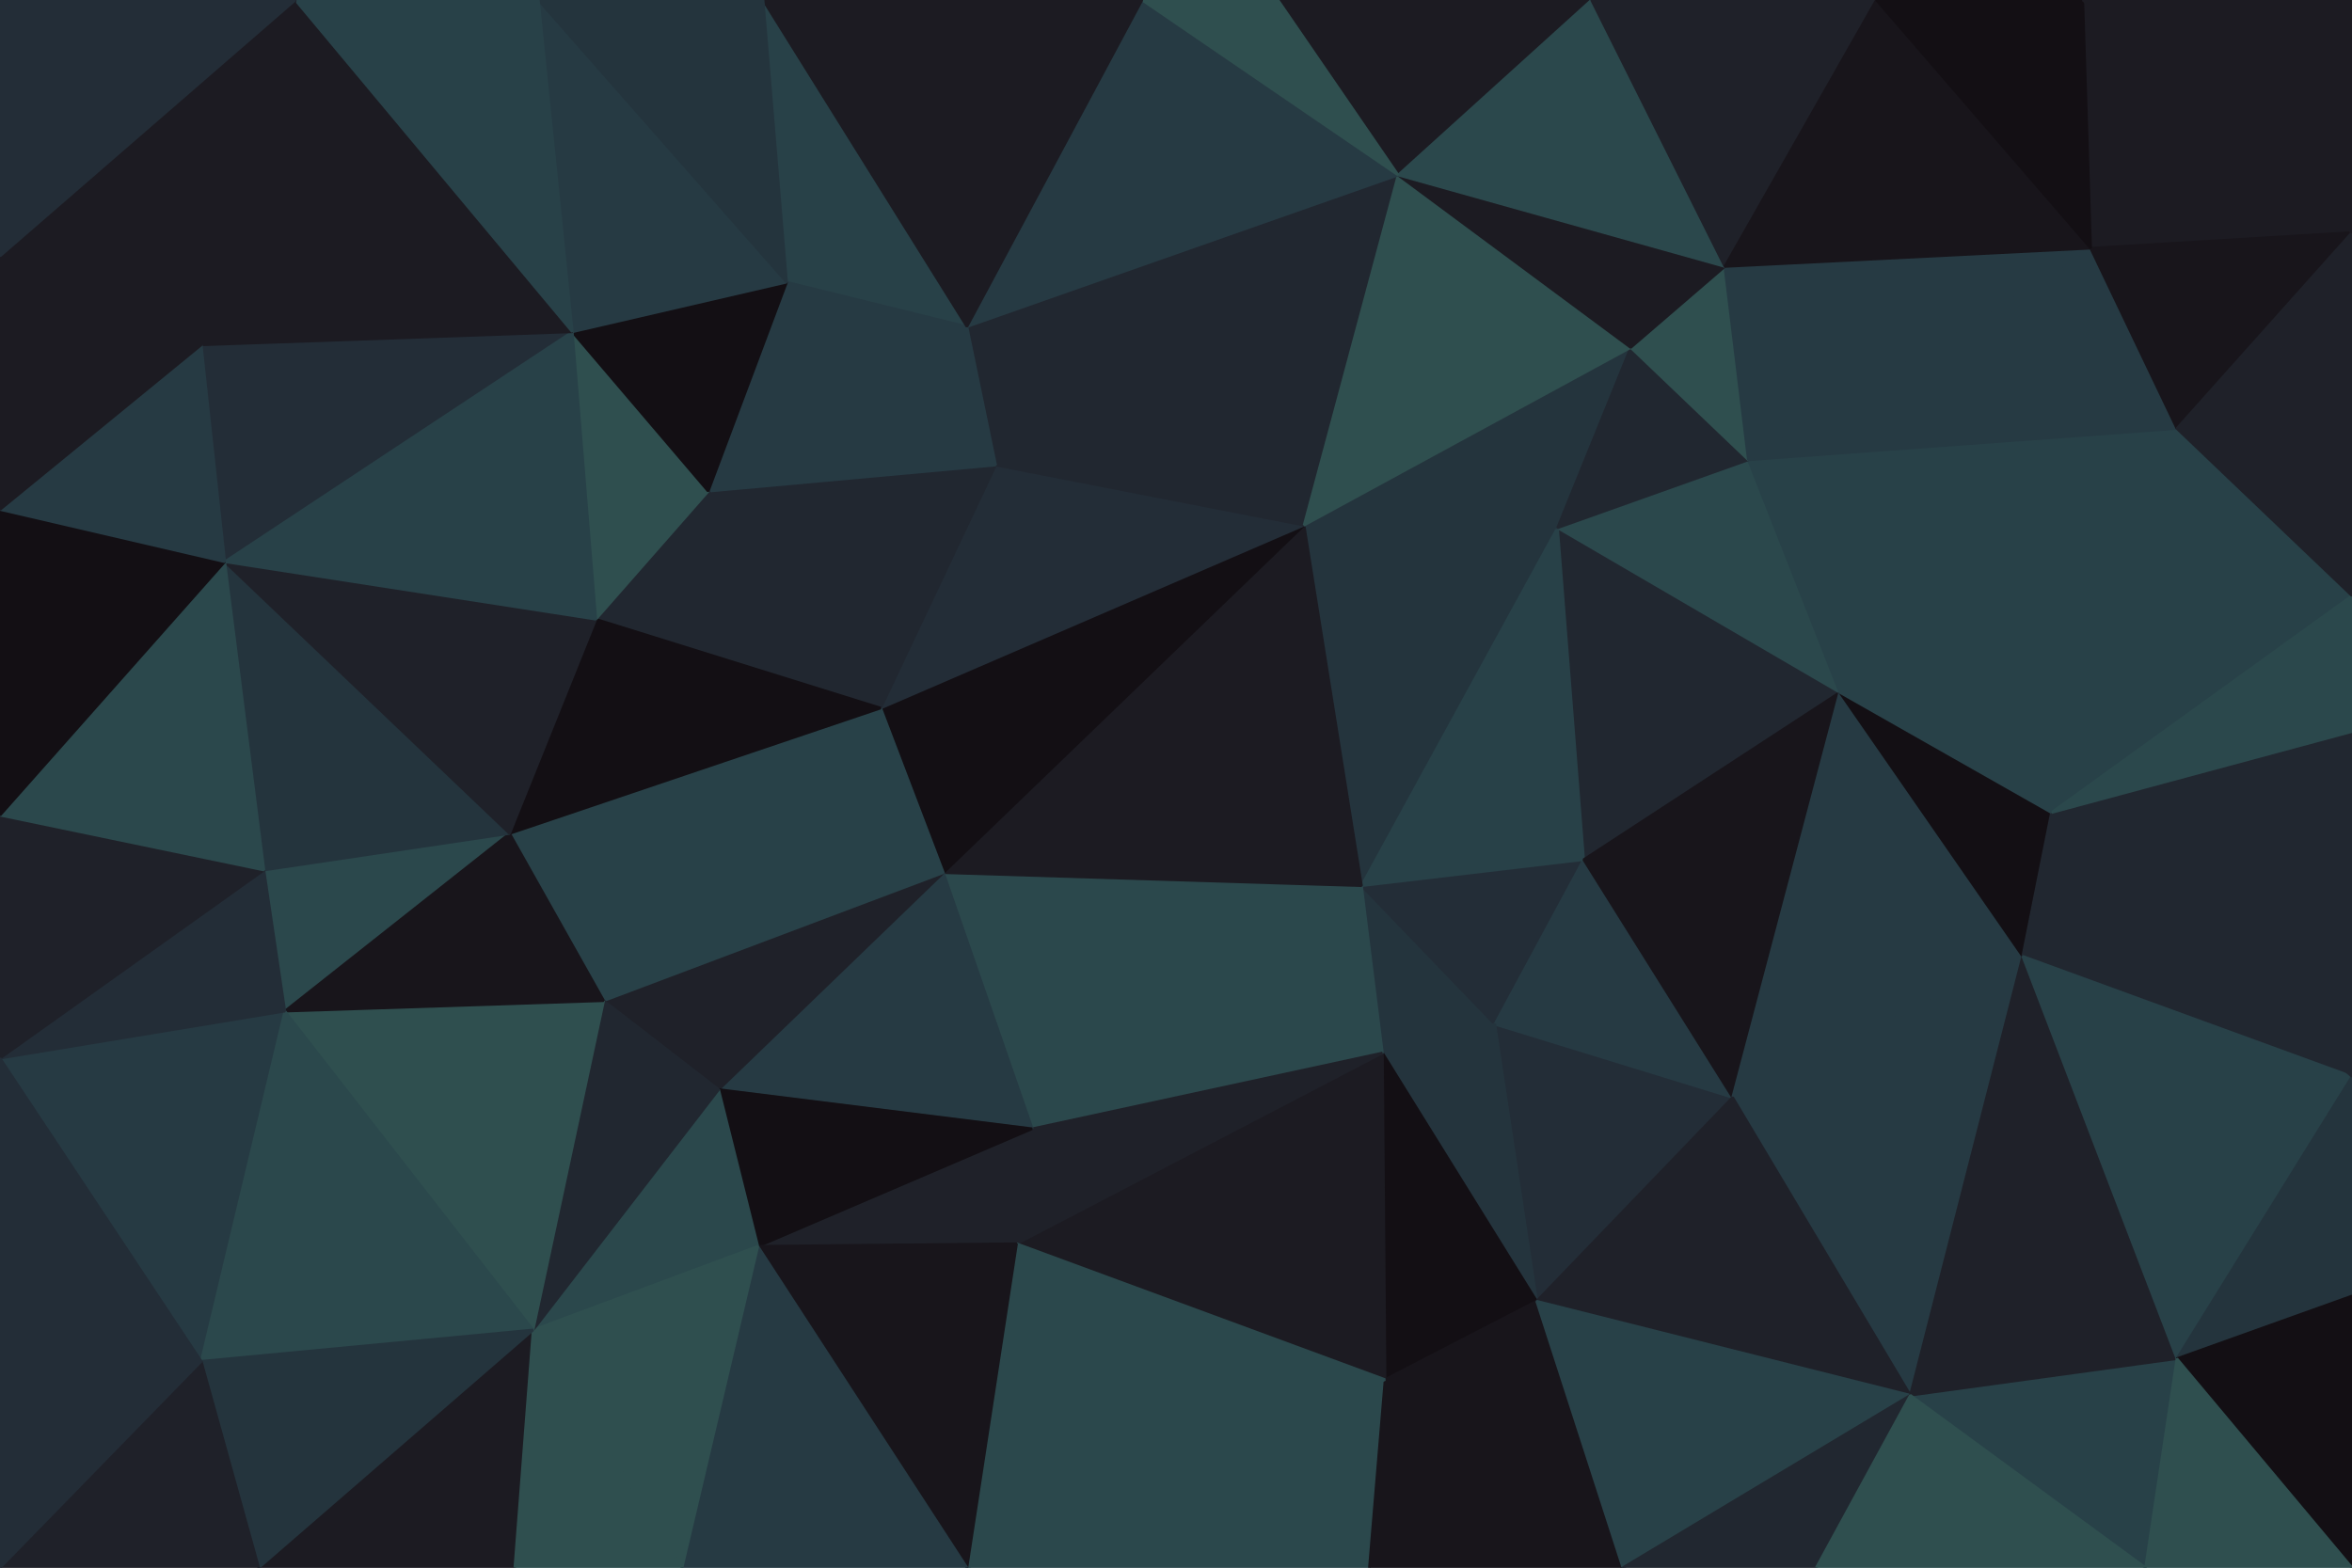 <svg id="visual" viewBox="0 0 900 600" width="900" height="600" xmlns="http://www.w3.org/2000/svg" xmlns:xlink="http://www.w3.org/1999/xlink" version="1.1"><g stroke-width="1" stroke-linejoin="bevel"><path d="M521 339L529 403L572 392Z" fill="#24343d" stroke="#24343d"></path><path d="M572 392L606 329L521 339Z" fill="#232d37" stroke="#232d37"></path><path d="M588 498L663 420L572 392Z" fill="#232d37" stroke="#232d37"></path><path d="M572 392L663 420L606 329Z" fill="#263a43" stroke="#263a43"></path><path d="M529 403L588 498L572 392Z" fill="#24343d" stroke="#24343d"></path><path d="M529 403L530 528L588 498Z" fill="#130f14" stroke="#130f14"></path><path d="M389 476L530 528L529 403Z" fill="#1c1b22" stroke="#1c1b22"></path><path d="M521 339L395 432L529 403Z" fill="#2b484c" stroke="#2b484c"></path><path d="M596 202L499 201L521 339Z" fill="#24343d" stroke="#24343d"></path><path d="M521 339L361 334L395 432Z" fill="#2b484c" stroke="#2b484c"></path><path d="M704 265L596 202L606 329Z" fill="#212730" stroke="#212730"></path><path d="M606 329L596 202L521 339Z" fill="#284148" stroke="#284148"></path><path d="M499 201L361 334L521 339Z" fill="#1c1b22" stroke="#1c1b22"></path><path d="M290 477L389 476L395 432Z" fill="#1f2129" stroke="#1f2129"></path><path d="M395 432L389 476L529 403Z" fill="#1f2129" stroke="#1f2129"></path><path d="M663 420L704 265L606 329Z" fill="#18151b" stroke="#18151b"></path><path d="M499 201L337 271L361 334Z" fill="#130f14" stroke="#130f14"></path><path d="M361 334L275 417L395 432Z" fill="#263a43" stroke="#263a43"></path><path d="M704 265L669 176L596 202Z" fill="#2b484c" stroke="#2b484c"></path><path d="M596 202L624 133L499 201Z" fill="#24343d" stroke="#24343d"></path><path d="M731 534L774 366L663 420Z" fill="#263a43" stroke="#263a43"></path><path d="M663 420L774 366L704 265Z" fill="#263a43" stroke="#263a43"></path><path d="M704 265L833 164L669 176Z" fill="#284148" stroke="#284148"></path><path d="M530 528L621 600L588 498Z" fill="#18151b" stroke="#18151b"></path><path d="M588 498L731 534L663 420Z" fill="#1f2129" stroke="#1f2129"></path><path d="M370 600L524 600L530 528Z" fill="#2b484c" stroke="#2b484c"></path><path d="M524 600L621 600L530 528Z" fill="#18151b" stroke="#18151b"></path><path d="M774 366L785 311L704 265Z" fill="#130f14" stroke="#130f14"></path><path d="M669 176L624 133L596 202Z" fill="#212730" stroke="#212730"></path><path d="M499 201L381 178L337 271Z" fill="#232d37" stroke="#232d37"></path><path d="M621 600L731 534L588 498Z" fill="#284148" stroke="#284148"></path><path d="M370 125L381 178L499 201Z" fill="#212730" stroke="#212730"></path><path d="M231 383L275 417L361 334Z" fill="#1f2129" stroke="#1f2129"></path><path d="M389 476L370 600L530 528Z" fill="#2b484c" stroke="#2b484c"></path><path d="M275 417L290 477L395 432Z" fill="#130f14" stroke="#130f14"></path><path d="M621 600L695 600L731 534Z" fill="#212730" stroke="#212730"></path><path d="M290 477L370 600L389 476Z" fill="#18151b" stroke="#18151b"></path><path d="M669 176L660 102L624 133Z" fill="#2f4f4f" stroke="#2f4f4f"></path><path d="M535 67L370 125L499 201Z" fill="#212730" stroke="#212730"></path><path d="M800 95L660 102L669 176Z" fill="#263a43" stroke="#263a43"></path><path d="M535 67L499 201L624 133Z" fill="#2f4f4f" stroke="#2f4f4f"></path><path d="M381 178L271 188L337 271Z" fill="#212730" stroke="#212730"></path><path d="M337 271L231 383L361 334Z" fill="#284148" stroke="#284148"></path><path d="M660 102L535 67L624 133Z" fill="#1c1b22" stroke="#1c1b22"></path><path d="M275 417L204 509L290 477Z" fill="#2b484c" stroke="#2b484c"></path><path d="M195 319L231 383L337 271Z" fill="#284148" stroke="#284148"></path><path d="M301 108L271 188L381 178Z" fill="#263a43" stroke="#263a43"></path><path d="M821 600L833 520L731 534Z" fill="#284148" stroke="#284148"></path><path d="M731 534L833 520L774 366Z" fill="#1f2129" stroke="#1f2129"></path><path d="M774 366L900 412L785 311Z" fill="#212730" stroke="#212730"></path><path d="M271 188L228 237L337 271Z" fill="#212730" stroke="#212730"></path><path d="M228 237L195 319L337 271Z" fill="#130f14" stroke="#130f14"></path><path d="M900 228L833 164L785 311Z" fill="#284148" stroke="#284148"></path><path d="M785 311L833 164L704 265Z" fill="#284148" stroke="#284148"></path><path d="M292 0L301 108L370 125Z" fill="#284148" stroke="#284148"></path><path d="M370 125L301 108L381 178Z" fill="#263a43" stroke="#263a43"></path><path d="M271 188L219 127L228 237Z" fill="#2f4f4f" stroke="#2f4f4f"></path><path d="M833 520L900 412L774 366Z" fill="#284148" stroke="#284148"></path><path d="M695 600L821 600L731 534Z" fill="#2f4f4f" stroke="#2f4f4f"></path><path d="M833 520L900 496L900 412Z" fill="#24343d" stroke="#24343d"></path><path d="M290 477L261 600L370 600Z" fill="#263a43" stroke="#263a43"></path><path d="M204 509L261 600L290 477Z" fill="#2f4f4f" stroke="#2f4f4f"></path><path d="M204 509L275 417L231 383Z" fill="#212730" stroke="#212730"></path><path d="M109 387L204 509L231 383Z" fill="#2f4f4f" stroke="#2f4f4f"></path><path d="M900 412L900 280L785 311Z" fill="#212730" stroke="#212730"></path><path d="M535 67L437 0L370 125Z" fill="#263a43" stroke="#263a43"></path><path d="M609 0L489 0L535 67Z" fill="#1c1b22" stroke="#1c1b22"></path><path d="M609 0L535 67L660 102Z" fill="#2b484c" stroke="#2b484c"></path><path d="M718 0L609 0L660 102Z" fill="#1f2129" stroke="#1f2129"></path><path d="M797 0L800 95L900 89Z" fill="#1c1b22" stroke="#1c1b22"></path><path d="M833 164L800 95L669 176Z" fill="#263a43" stroke="#263a43"></path><path d="M900 600L900 496L833 520Z" fill="#130f14" stroke="#130f14"></path><path d="M900 280L900 228L785 311Z" fill="#2b484c" stroke="#2b484c"></path><path d="M489 0L437 0L535 67Z" fill="#2f4f4f" stroke="#2f4f4f"></path><path d="M101 333L109 387L195 319Z" fill="#2b484c" stroke="#2b484c"></path><path d="M301 108L219 127L271 188Z" fill="#130f14" stroke="#130f14"></path><path d="M206 0L219 127L301 108Z" fill="#263a43" stroke="#263a43"></path><path d="M800 95L718 0L660 102Z" fill="#18151b" stroke="#18151b"></path><path d="M99 600L197 600L204 509Z" fill="#1c1b22" stroke="#1c1b22"></path><path d="M204 509L197 600L261 600Z" fill="#2f4f4f" stroke="#2f4f4f"></path><path d="M821 600L900 600L833 520Z" fill="#2f4f4f" stroke="#2f4f4f"></path><path d="M195 319L109 387L231 383Z" fill="#18151b" stroke="#18151b"></path><path d="M101 333L195 319L86 215Z" fill="#24343d" stroke="#24343d"></path><path d="M86 215L195 319L228 237Z" fill="#1f2129" stroke="#1f2129"></path><path d="M437 0L292 0L370 125Z" fill="#1c1b22" stroke="#1c1b22"></path><path d="M900 89L800 95L833 164Z" fill="#18151b" stroke="#18151b"></path><path d="M800 95L797 0L718 0Z" fill="#130f14" stroke="#130f14"></path><path d="M900 228L900 89L833 164Z" fill="#1f2129" stroke="#1f2129"></path><path d="M77 132L86 215L219 127Z" fill="#232d37" stroke="#232d37"></path><path d="M219 127L86 215L228 237Z" fill="#284148" stroke="#284148"></path><path d="M0 405L77 521L109 387Z" fill="#263a43" stroke="#263a43"></path><path d="M109 387L77 521L204 509Z" fill="#2b484c" stroke="#2b484c"></path><path d="M0 405L109 387L101 333Z" fill="#232d37" stroke="#232d37"></path><path d="M292 0L206 0L301 108Z" fill="#24343d" stroke="#24343d"></path><path d="M77 521L99 600L204 509Z" fill="#24343d" stroke="#24343d"></path><path d="M900 89L900 0L797 0Z" fill="#1c1b22" stroke="#1c1b22"></path><path d="M113 0L77 132L219 127Z" fill="#1c1b22" stroke="#1c1b22"></path><path d="M0 312L0 405L101 333Z" fill="#1f2129" stroke="#1f2129"></path><path d="M0 312L101 333L86 215Z" fill="#2b484c" stroke="#2b484c"></path><path d="M77 521L0 600L99 600Z" fill="#1f2129" stroke="#1f2129"></path><path d="M0 195L0 312L86 215Z" fill="#130f14" stroke="#130f14"></path><path d="M0 405L0 522L77 521Z" fill="#232d37" stroke="#232d37"></path><path d="M206 0L113 0L219 127Z" fill="#284148" stroke="#284148"></path><path d="M77 132L0 195L86 215Z" fill="#263a43" stroke="#263a43"></path><path d="M0 98L0 195L77 132Z" fill="#1c1b22" stroke="#1c1b22"></path><path d="M0 522L0 600L77 521Z" fill="#232d37" stroke="#232d37"></path><path d="M113 0L0 98L77 132Z" fill="#1c1b22" stroke="#1c1b22"></path><path d="M113 0L0 0L0 98Z" fill="#232d37" stroke="#232d37"></path></g></svg>